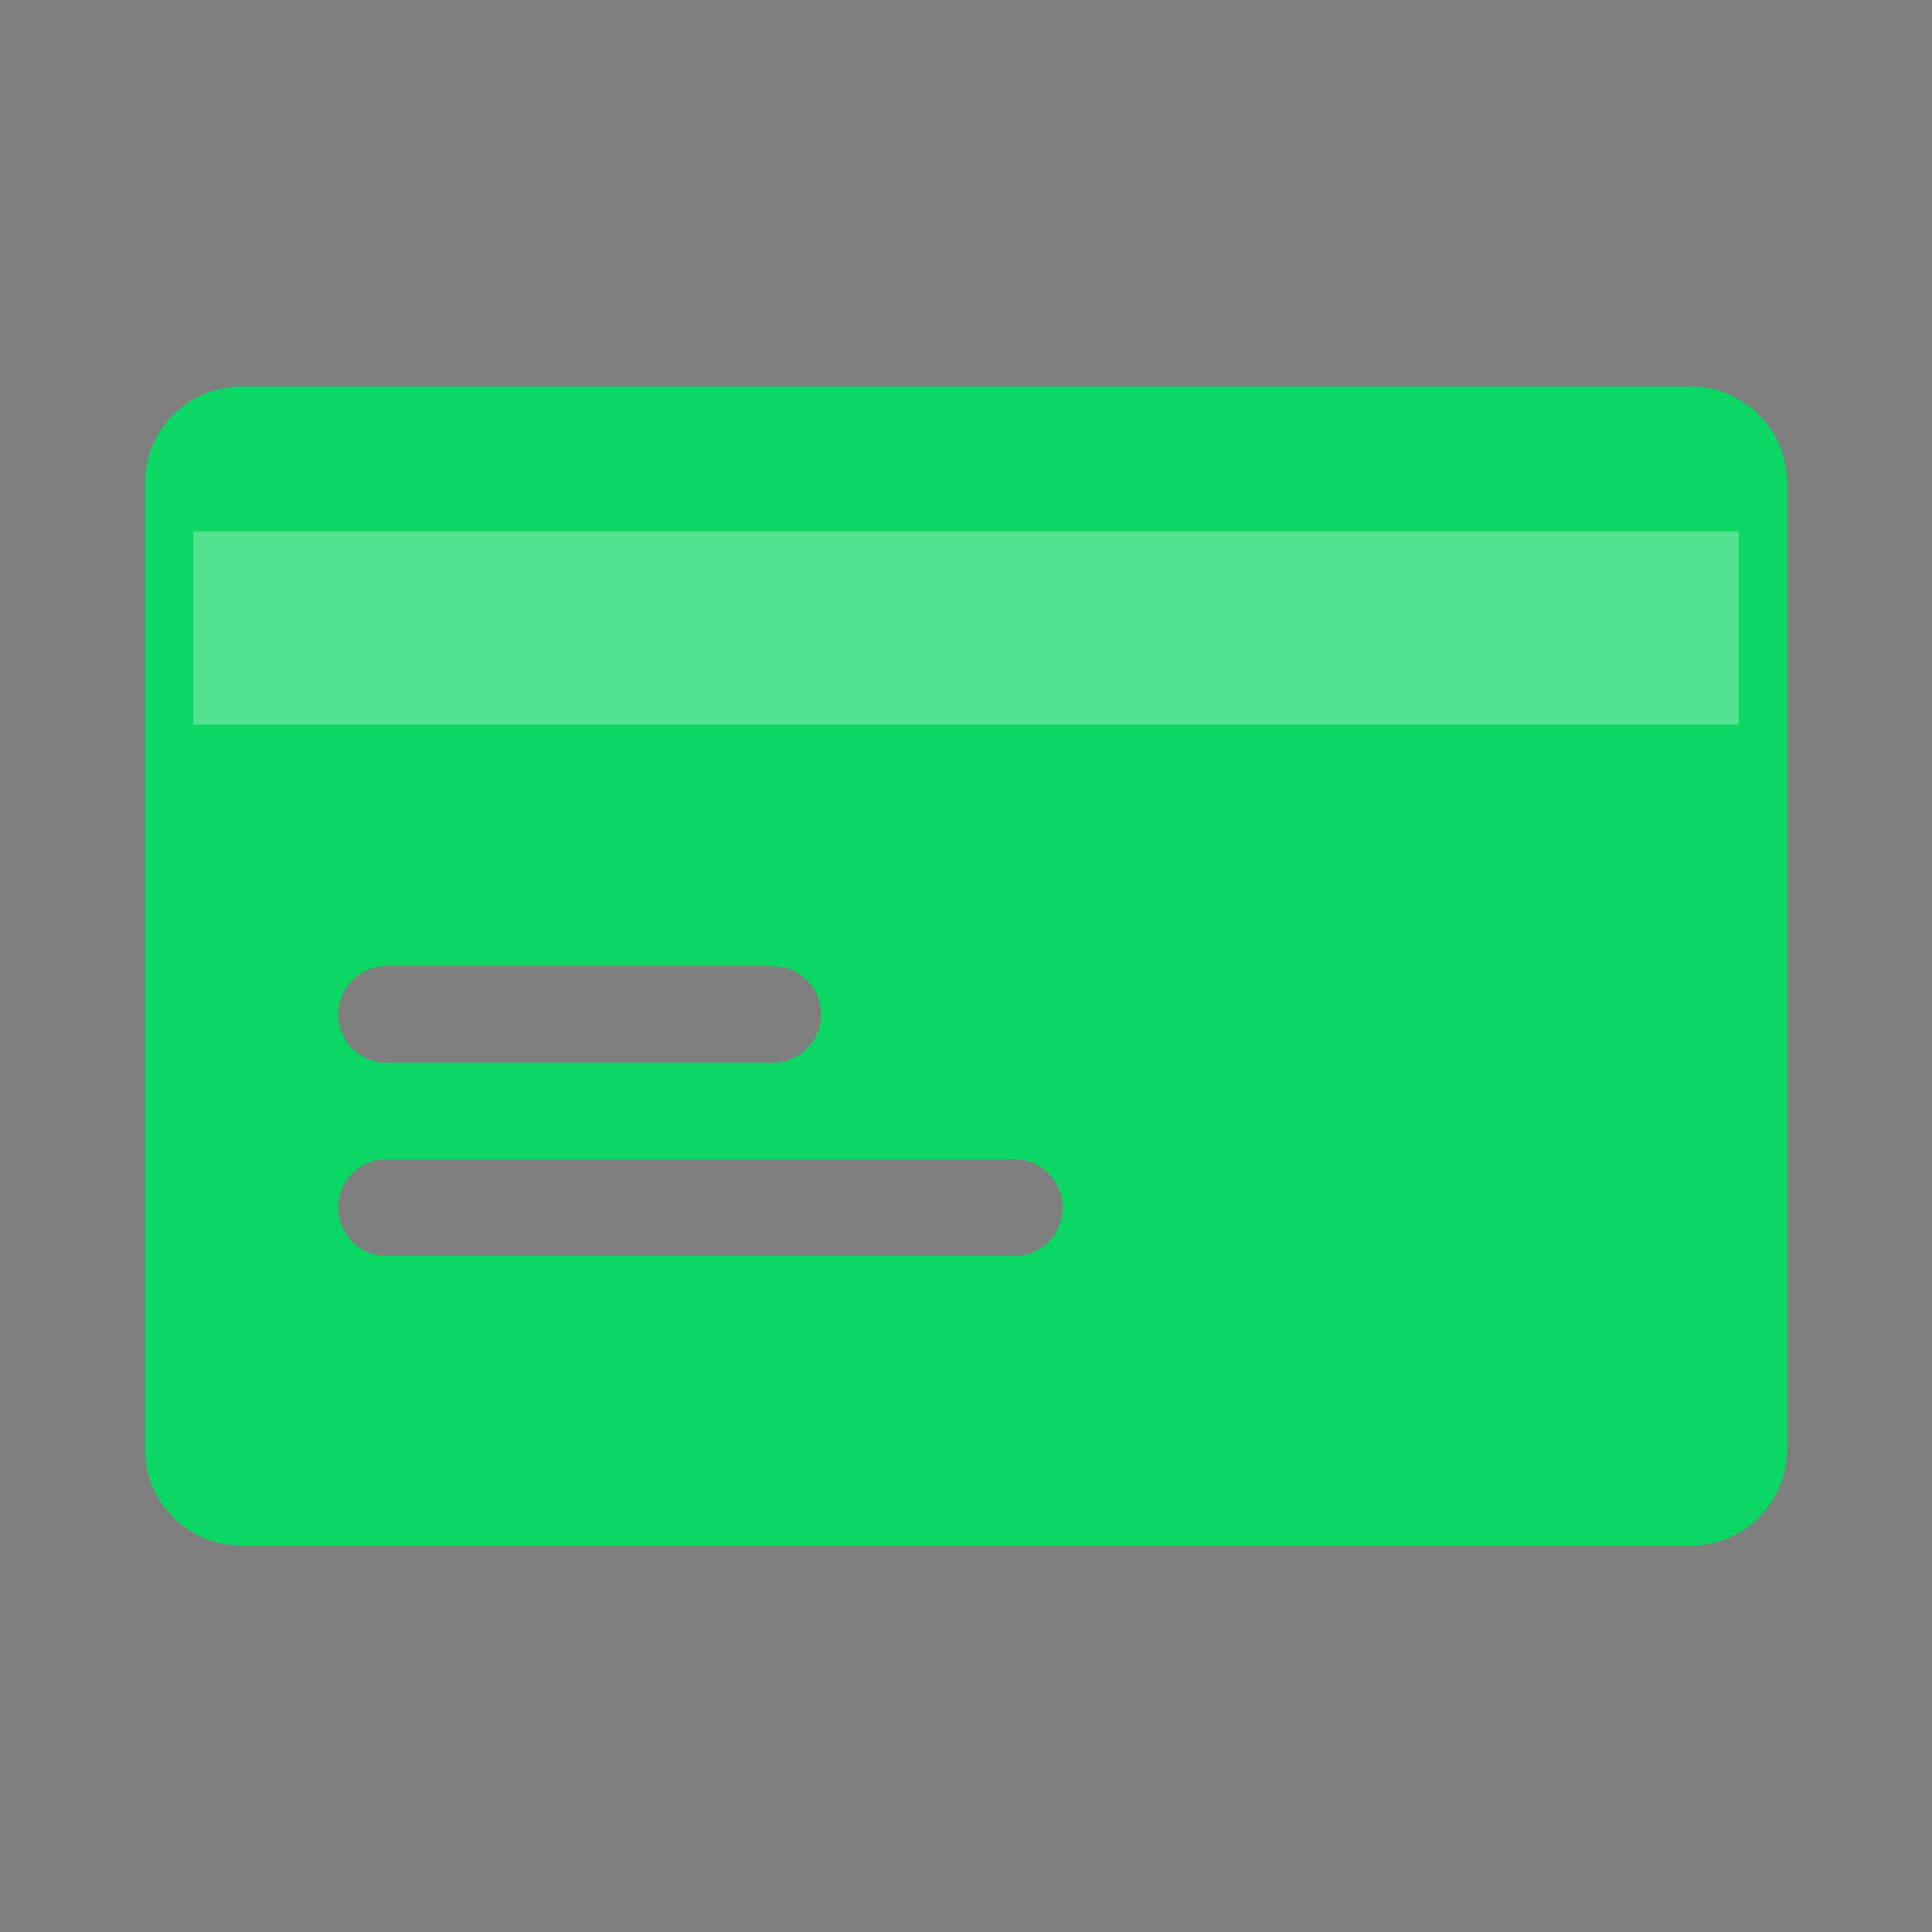<svg xmlns="http://www.w3.org/2000/svg" width="40" height="40" viewBox="0 0 40 40">
  <rect x="0" y="0" width="40" height="40" fill="#808080" stroke="none"/>
  <g id="icon_Bank_card" data-name="icon_Bank card" transform="translate(0.391 0.391)">
    <path id="路径_110263" data-name="路径 110263" d="M0,0H40V40H0Z" transform="translate(-0.391 -0.391)" fill="#202425" opacity="0.01"/>
    <path id="减去_23" data-name="减去 23" d="M14847.607-3503.39h-30a2,2,0,0,1-2-2v-20a2,2,0,0,1,2-2h30a2,2,0,0,1,2,2v20A2,2,0,0,1,14847.607-3503.39Zm-27-8a1,1,0,0,0-1,1,1,1,0,0,0,1,1h13a1,1,0,0,0,1-1,1,1,0,0,0-1-1Zm0-4a1,1,0,0,0-1,1,1,1,0,0,0,1,1h8a1,1,0,0,0,1-1,1,1,0,0,0-1-1Z" transform="translate(-14812.998 3535.001)" fill="#0cd664"/>
    <rect id="矩形_3232" data-name="矩形 3232" width="32" height="4" transform="translate(3.609 10.611)" fill="#fff" opacity="0.286"/>
  </g>
</svg>
